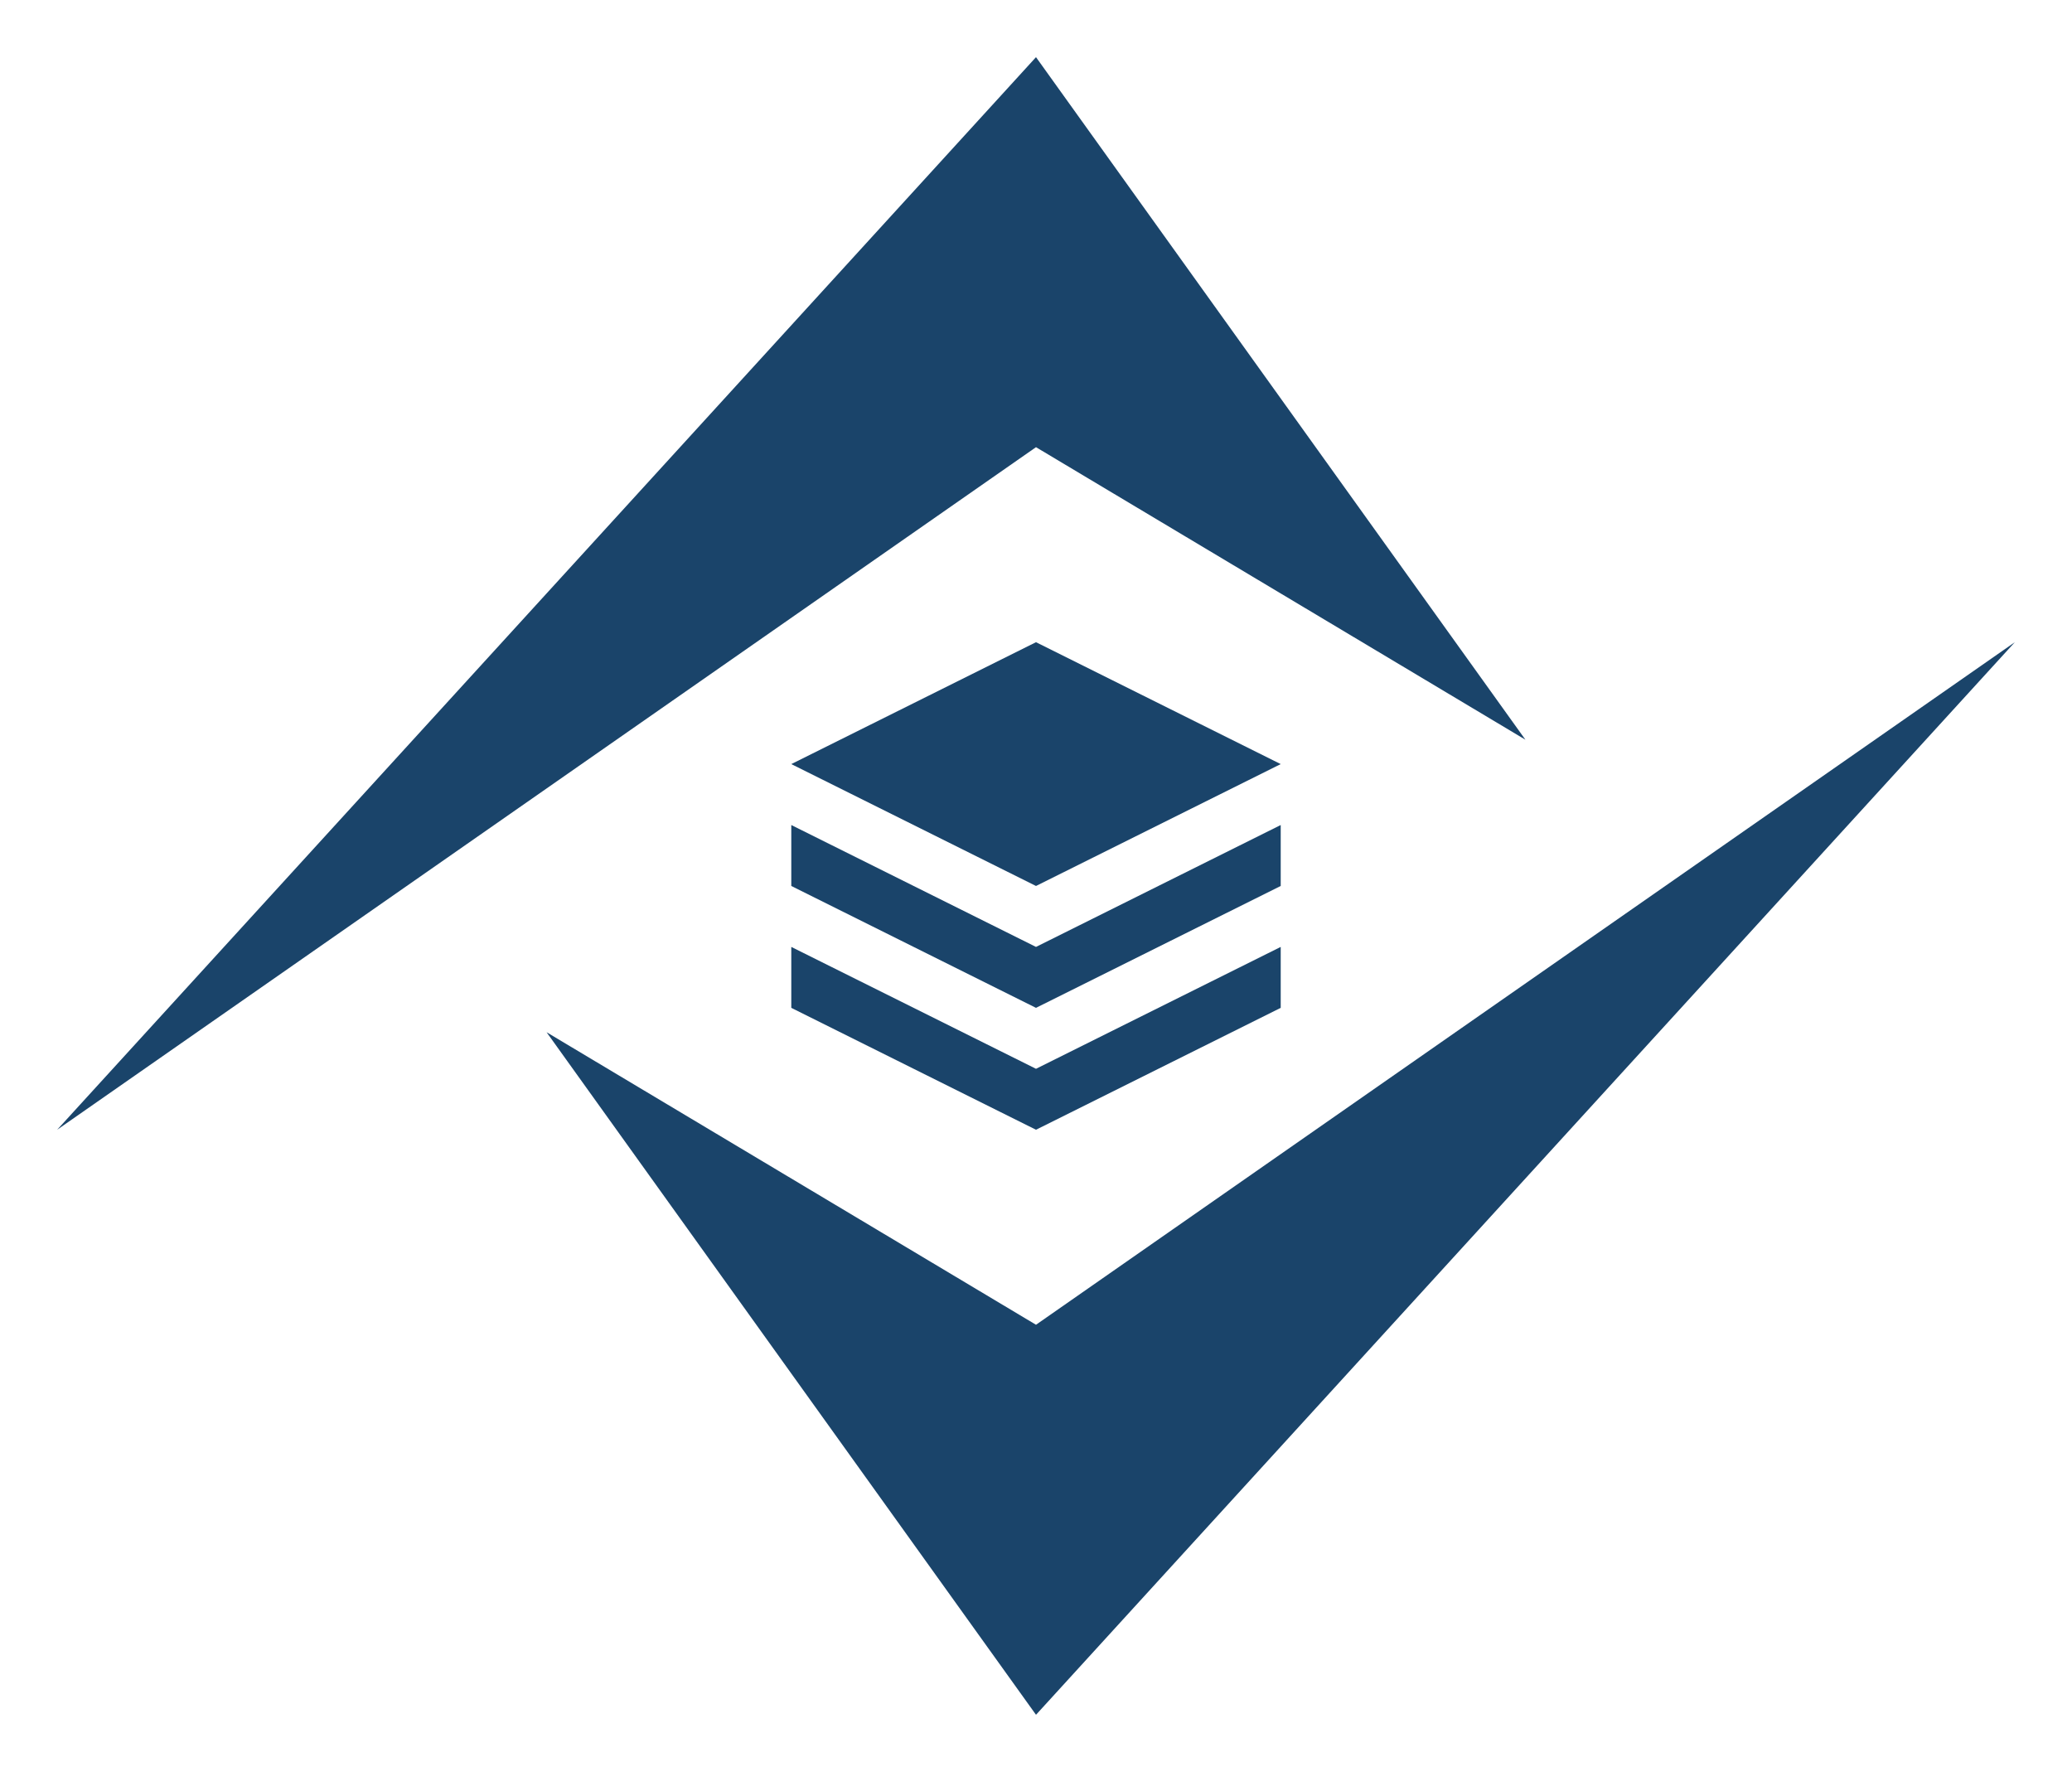 <svg width="145" height="124" viewBox="0 0 145 124" fill="none" xmlns="http://www.w3.org/2000/svg">
<g filter="url(#filter0_d_122_638)">
<path d="M72.5 88.706L38.25 68.235L72.5 116L141 40.941L72.5 88.706Z" fill="#1A446A"/>
<path d="M106.75 47.765L72.5 0L4 75.059L72.5 27.294L106.75 47.765Z" fill="#1A446A"/>
<path d="M72.5 40.941L55.375 49.471L72.5 58L89.625 49.471L72.5 40.941Z" fill="#1A446A"/>
<path d="M55.375 53.735L72.5 62.265L89.625 53.735V58L72.5 66.529L55.375 58V53.735Z" fill="#1A446A"/>
<path d="M55.375 62.265L72.5 70.794L89.625 62.265V66.529L72.5 75.059L55.375 66.529V62.265Z" fill="#1A446A"/>
</g>
<defs>
<filter id="filter0_d_122_638" x="0" y="0" width="145" height="124" filterUnits="userSpaceOnUse" color-interpolation-filters="sRGB">
<feFlood flood-opacity="0" result="BackgroundImageFix"/>
<feColorMatrix in="SourceAlpha" type="matrix" values="0 0 0 0 0 0 0 0 0 0 0 0 0 0 0 0 0 0 127 0" result="hardAlpha"/>
<feOffset dy="4"/>
<feGaussianBlur stdDeviation="2"/>
<feComposite in2="hardAlpha" operator="out"/>
<feColorMatrix type="matrix" values="0 0 0 0 0 0 0 0 0 0 0 0 0 0 0 0 0 0 0.25 0"/>
<feBlend mode="normal" in2="BackgroundImageFix" result="effect1_dropShadow_122_638"/>
<feBlend mode="normal" in="SourceGraphic" in2="effect1_dropShadow_122_638" result="shape"/>
</filter>
</defs>
</svg>
